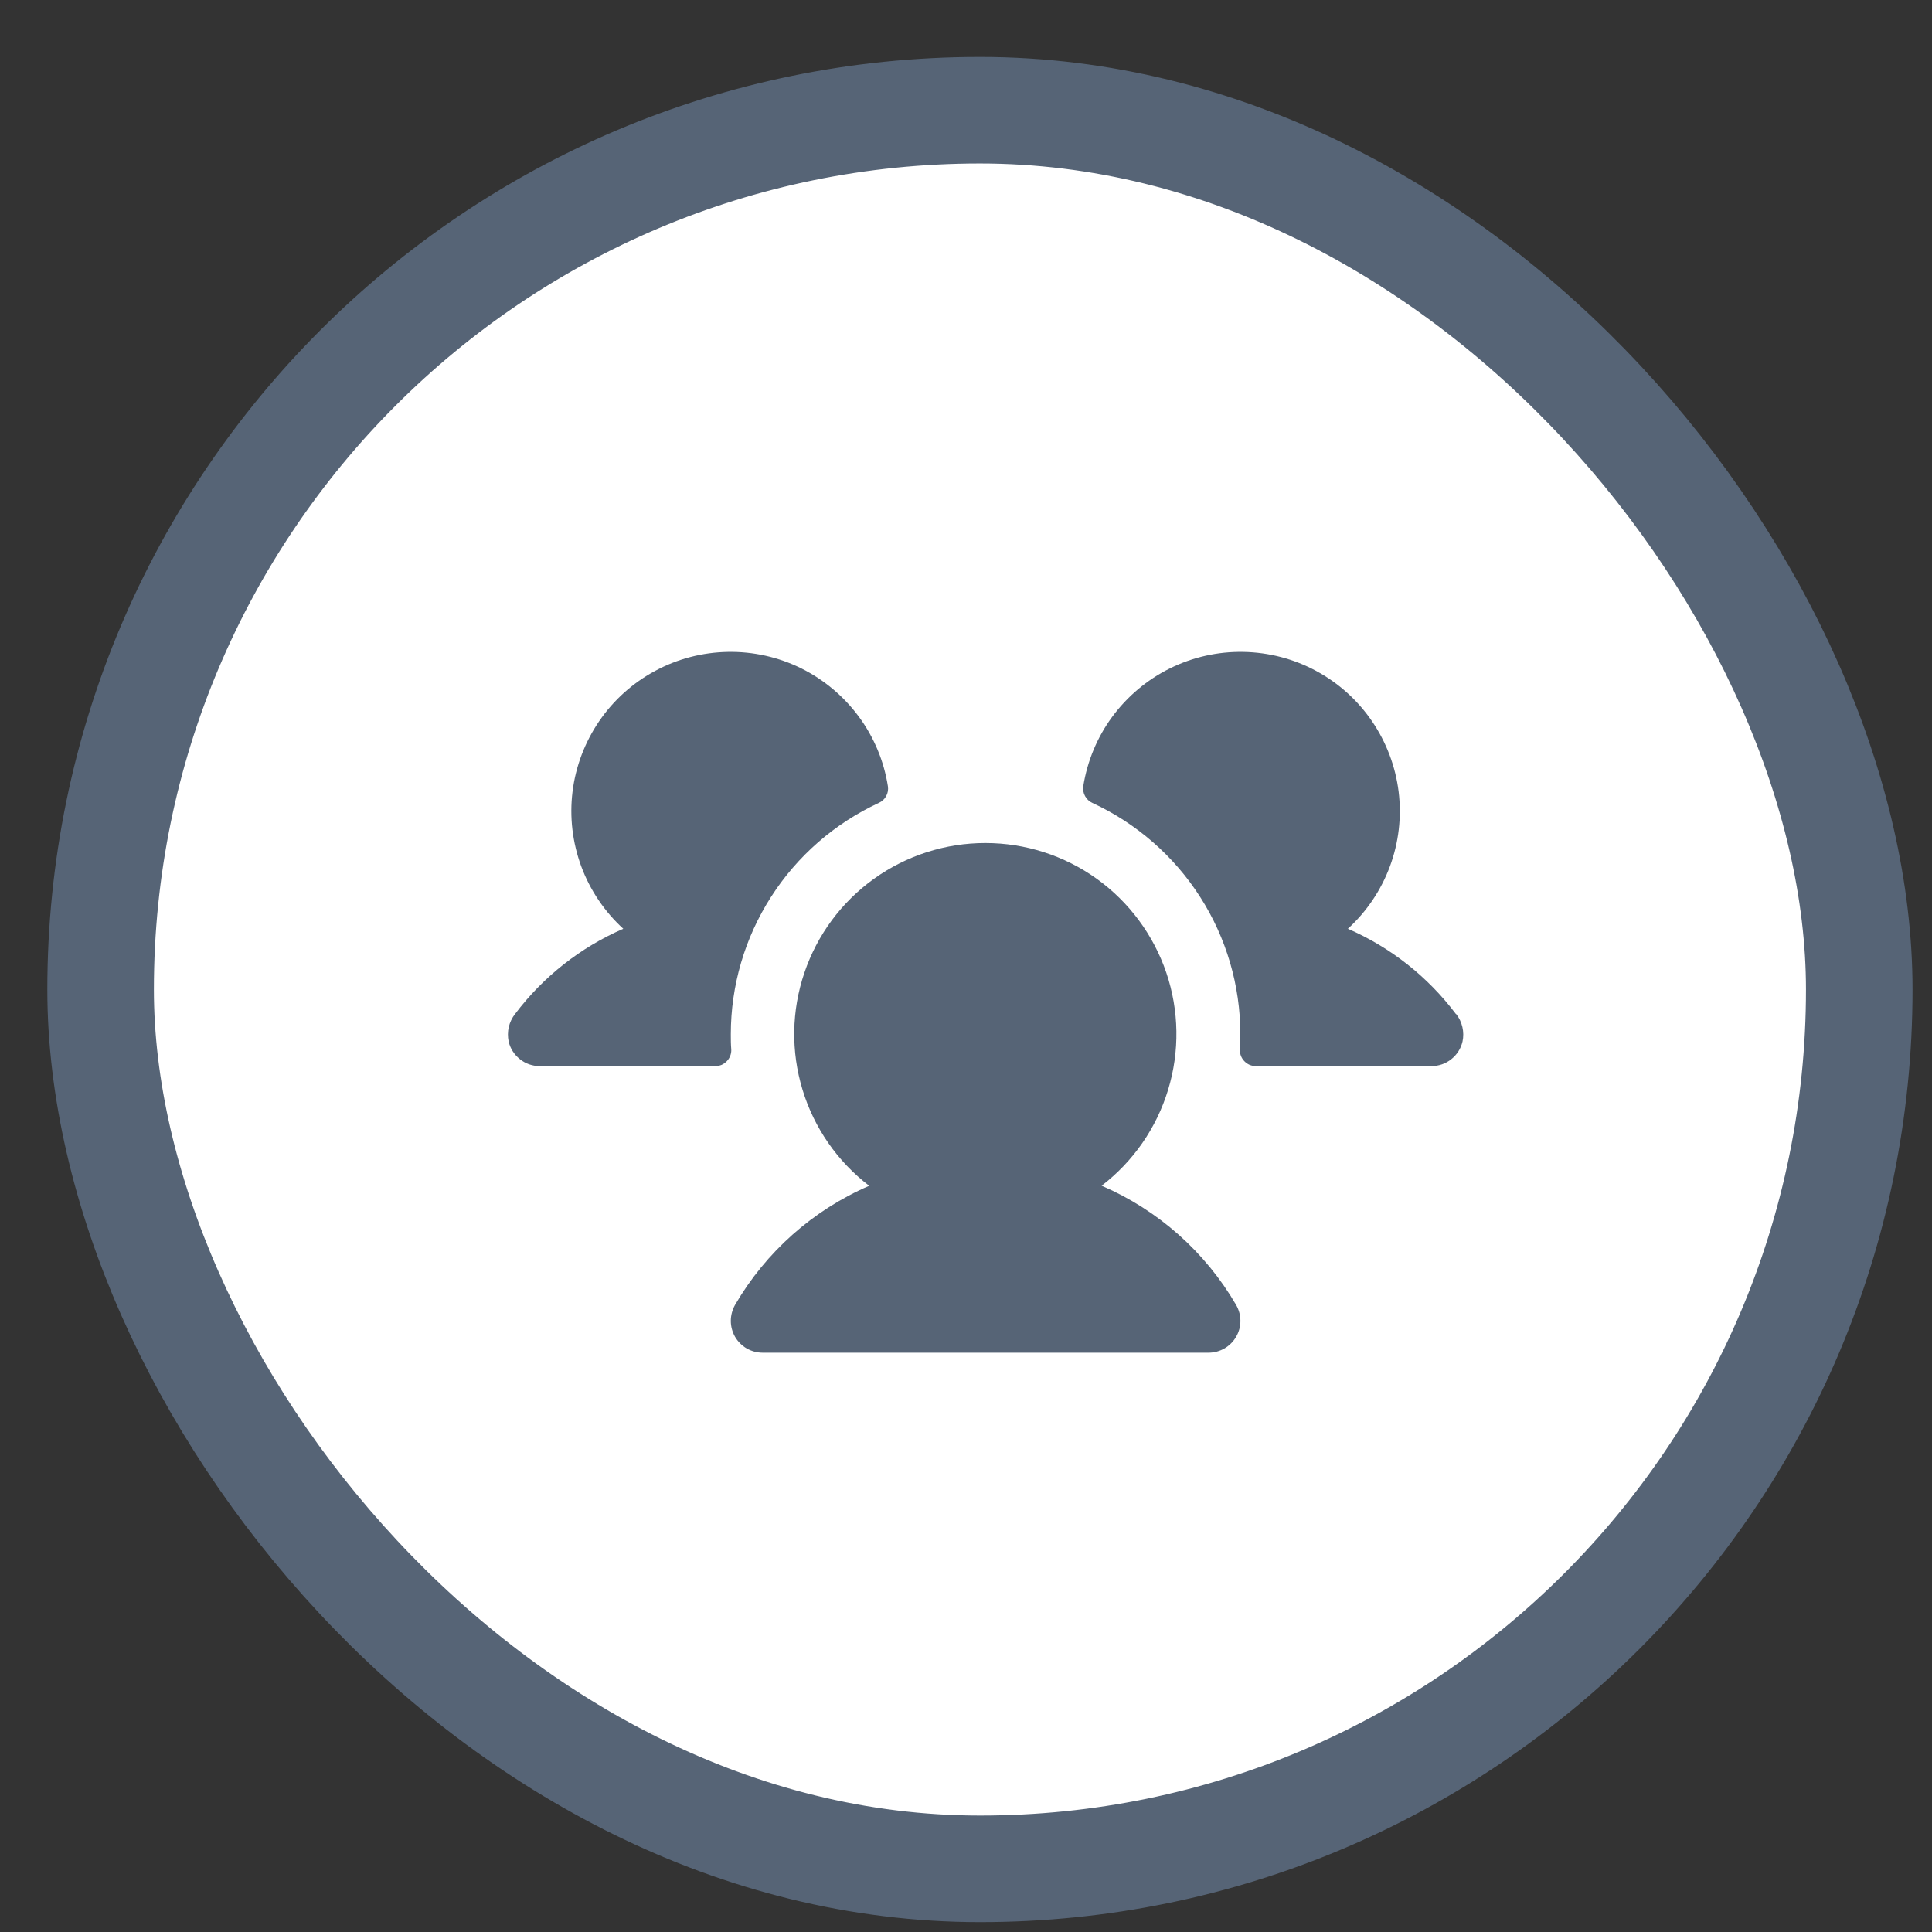<svg width="26" height="26" viewBox="0 0 26 26" fill="none" xmlns="http://www.w3.org/2000/svg">
<rect x="0" y="0" width="26" height="26" fill="#333333" stroke="none"/>
<rect x="1.354" y="1.483" width="23.667" height="23.667" rx="11.833" fill="white"/>
<rect x="1.354" y="1.483" width="23.667" height="23.667" rx="11.833" stroke="#566476" stroke-width="1.434"/>
<g clip-path="url(#clip0_250_2938)">
<path d="M9.841 14.122C9.843 14.151 9.838 14.18 9.828 14.207C9.818 14.234 9.802 14.259 9.782 14.28C9.762 14.301 9.738 14.318 9.712 14.33C9.685 14.341 9.656 14.347 9.627 14.347H7.263C7.166 14.347 7.073 14.315 6.997 14.254C6.921 14.194 6.867 14.111 6.845 14.016C6.832 13.952 6.832 13.885 6.847 13.821C6.862 13.757 6.891 13.697 6.932 13.645C7.31 13.144 7.812 12.749 8.388 12.499C8.135 12.268 7.941 11.98 7.822 11.659C7.704 11.338 7.663 10.993 7.705 10.653C7.747 10.314 7.87 9.989 8.063 9.706C8.256 9.423 8.514 9.191 8.816 9.029C9.117 8.866 9.453 8.779 9.796 8.773C10.138 8.767 10.477 8.843 10.784 8.995C11.09 9.147 11.356 9.371 11.559 9.646C11.762 9.922 11.896 10.243 11.949 10.581C11.956 10.627 11.948 10.673 11.926 10.713C11.904 10.754 11.869 10.786 11.827 10.805C11.233 11.08 10.729 11.519 10.376 12.071C10.023 12.622 9.835 13.263 9.835 13.918C9.835 13.987 9.835 14.054 9.841 14.122ZM19.592 13.645C19.215 13.144 18.714 12.749 18.139 12.499C18.392 12.268 18.586 11.98 18.705 11.659C18.824 11.338 18.864 10.993 18.822 10.653C18.78 10.314 18.657 9.989 18.464 9.706C18.271 9.423 18.013 9.191 17.712 9.029C17.41 8.866 17.074 8.779 16.732 8.773C16.389 8.767 16.051 8.843 15.744 8.995C15.437 9.147 15.171 9.371 14.968 9.646C14.765 9.922 14.632 10.243 14.578 10.581C14.572 10.627 14.58 10.673 14.602 10.713C14.624 10.754 14.658 10.786 14.7 10.805C15.294 11.08 15.798 11.519 16.151 12.071C16.504 12.622 16.692 13.263 16.692 13.918C16.692 13.987 16.692 14.054 16.686 14.122C16.685 14.151 16.689 14.18 16.699 14.207C16.709 14.234 16.725 14.259 16.745 14.28C16.765 14.301 16.789 14.318 16.816 14.33C16.843 14.341 16.871 14.347 16.9 14.347H19.264C19.361 14.347 19.455 14.315 19.531 14.254C19.607 14.194 19.66 14.111 19.682 14.016C19.696 13.952 19.695 13.885 19.68 13.821C19.665 13.756 19.636 13.696 19.595 13.645H19.592ZM14.824 15.958C15.251 15.631 15.564 15.179 15.72 14.665C15.877 14.15 15.868 13.6 15.696 13.091C15.523 12.582 15.195 12.139 14.759 11.826C14.322 11.513 13.798 11.345 13.26 11.345C12.723 11.345 12.199 11.513 11.762 11.826C11.325 12.139 10.997 12.582 10.825 13.091C10.652 13.6 10.643 14.15 10.8 14.665C10.956 15.179 11.27 15.631 11.697 15.958C10.939 16.286 10.307 16.848 9.892 17.561C9.855 17.627 9.835 17.701 9.835 17.776C9.835 17.851 9.855 17.925 9.892 17.99C9.93 18.055 9.984 18.109 10.049 18.147C10.114 18.184 10.188 18.204 10.263 18.204H16.264C16.339 18.204 16.413 18.184 16.478 18.147C16.543 18.109 16.598 18.055 16.635 17.99C16.673 17.925 16.693 17.851 16.693 17.776C16.693 17.701 16.673 17.627 16.635 17.561C16.22 16.848 15.586 16.285 14.828 15.958H14.824Z" fill="#566476"/>
</g>
<defs>
<clipPath id="clip0_250_2938">
<rect width="13.715" height="13.715" fill="white" transform="translate(6.406 6.202)"/>
</clipPath>
</defs>
</svg>
